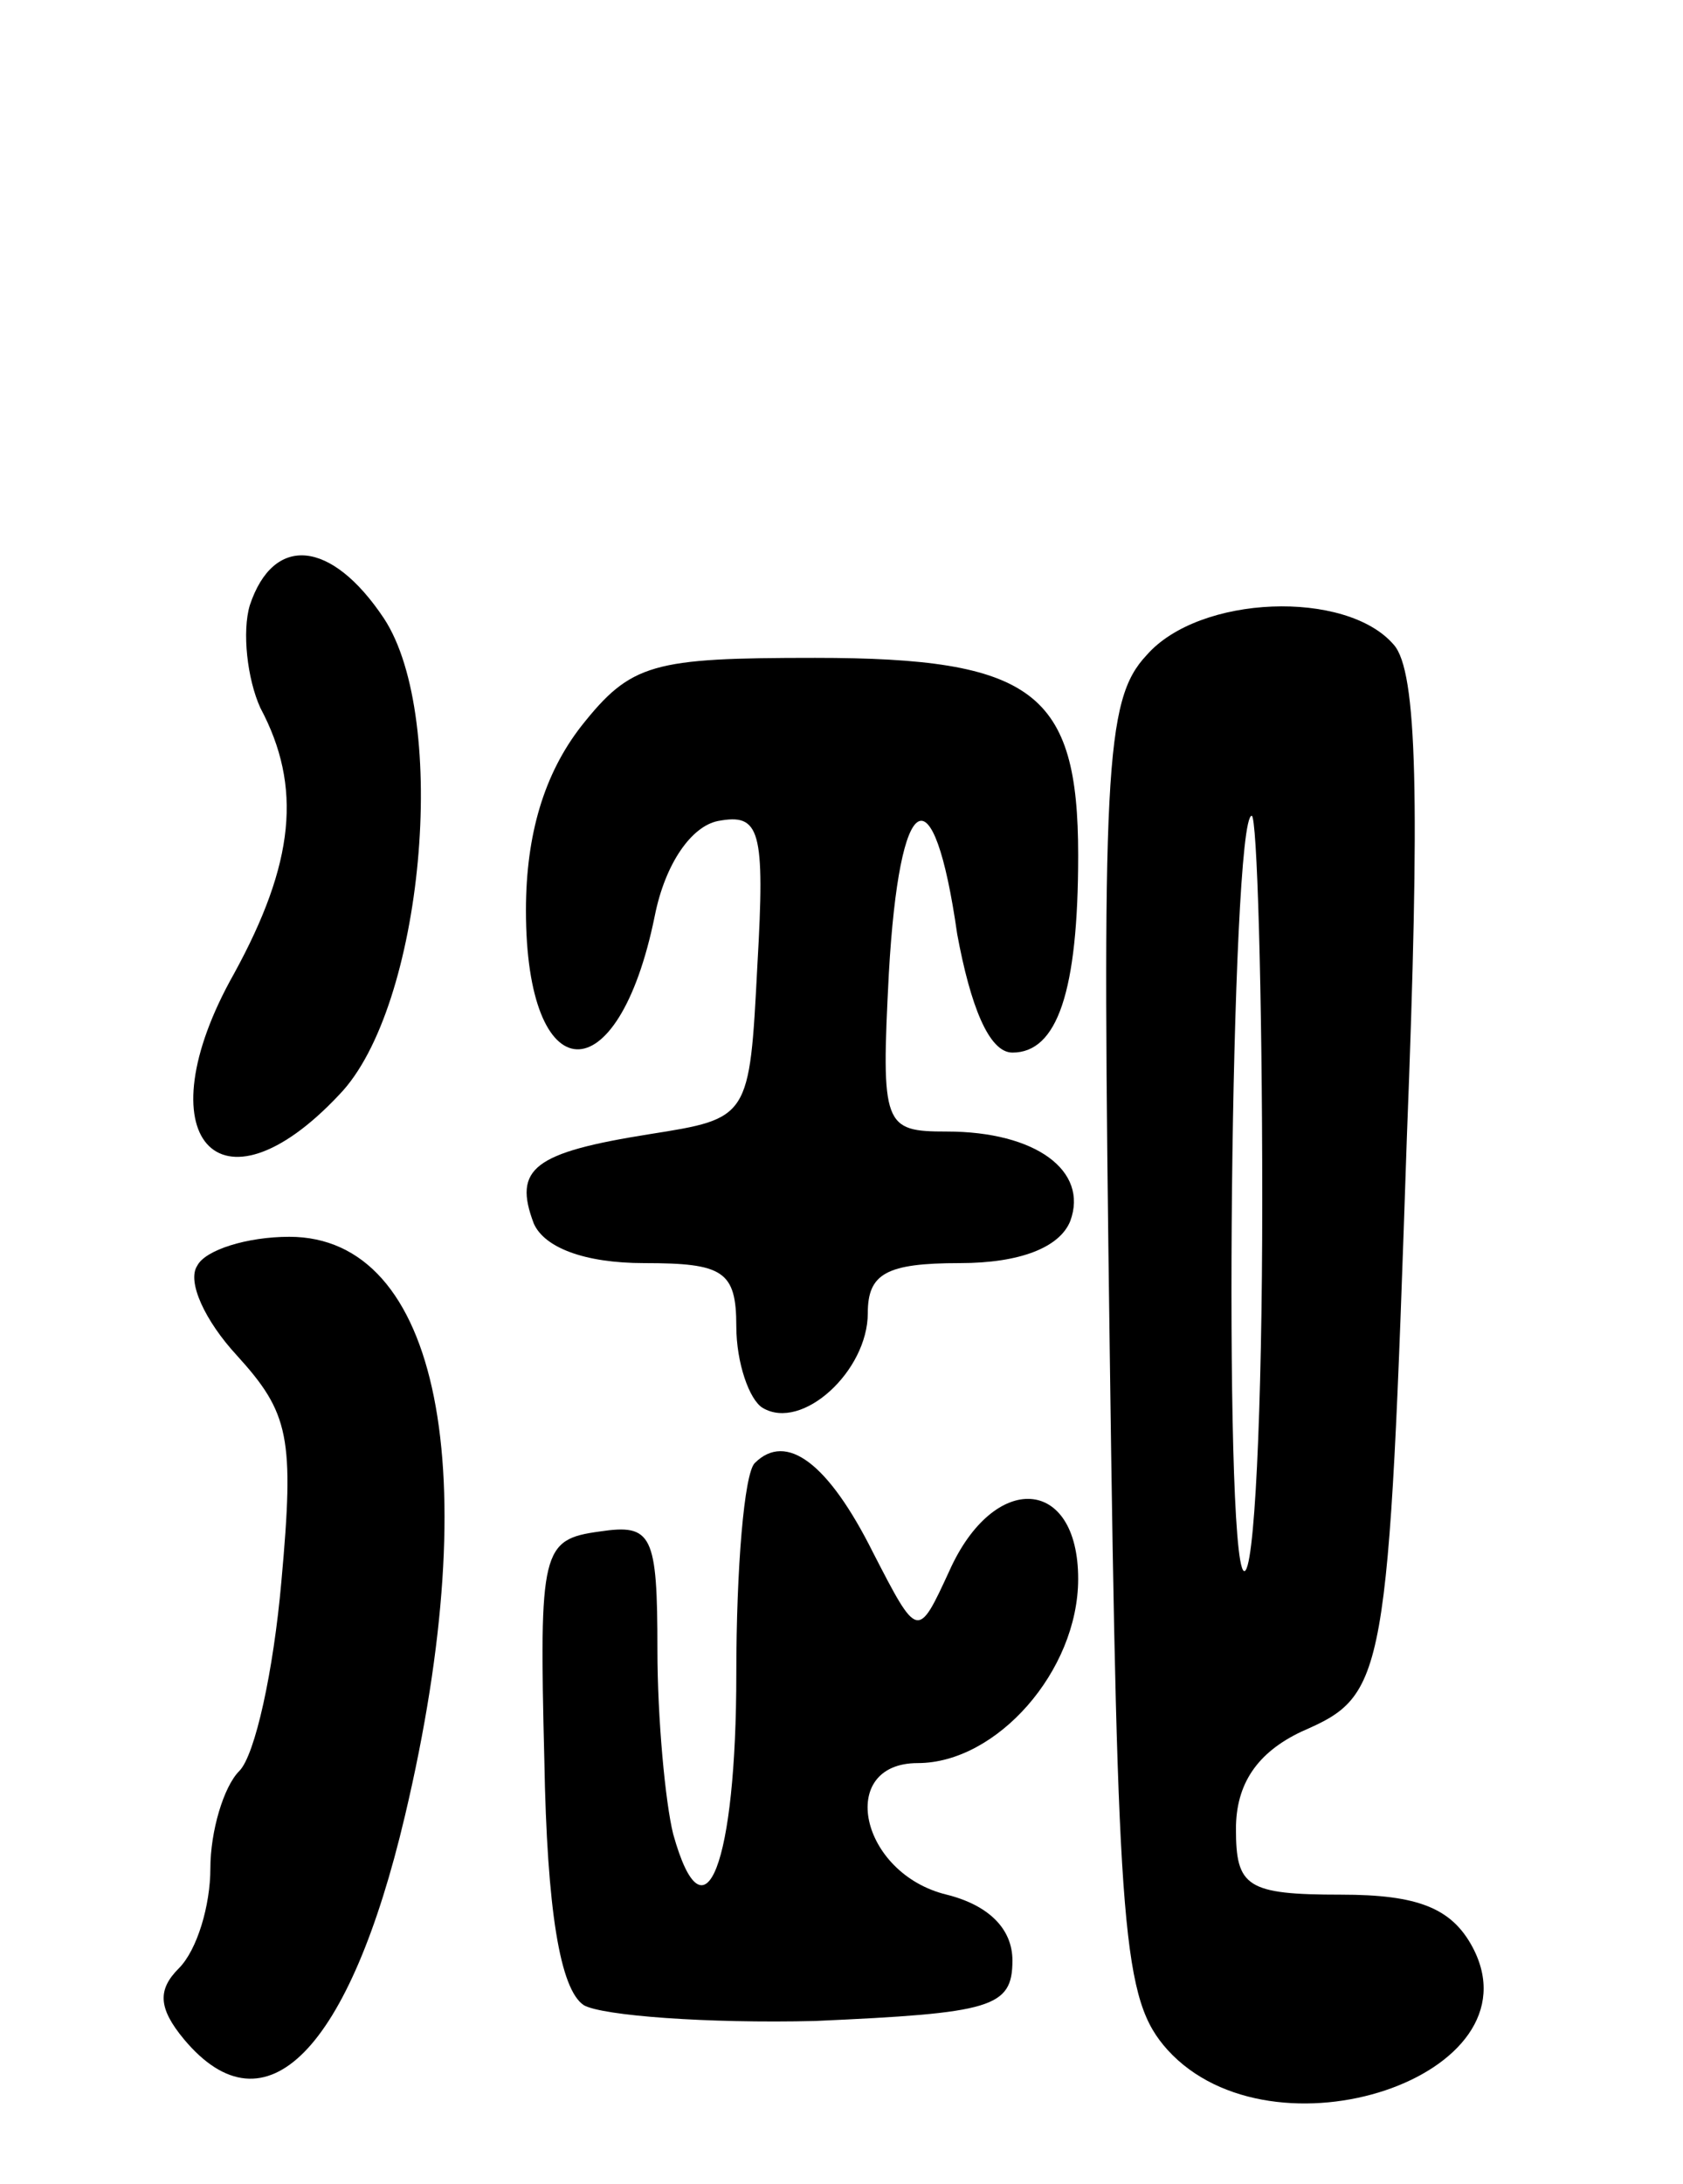 <svg version="1.0" xmlns="http://www.w3.org/2000/svg"
 width="64pt" height="83pt" viewBox="0 0 64 83"
 preserveAspectRatio="xMidYMid meet">
<g transform="translate(0,83) scale(0.1,-0.1)"
fill="#000000" stroke="none">
<path d="M95 600 c-3 -10 -1 -28 4 -39 16 -30 13 -59 -10 -101 -35 -62 -6 -95
40 -46 32 33 42 143 17 181 -20 30 -42 32 -51 5z"/>
<path d="M436 581 c-16 -17 -17 -44 -14 -264 3 -224 5 -247 22 -266 40 -44
142 -10 116 39 -8 15 -21 20 -50 20 -36 0 -40 3 -40 25 0 17 8 29 25 37 32 14
33 18 40 226 5 128 4 177 -5 187 -18 21 -74 19 -94 -4z m44 -207 c0 -80 -3
-143 -7 -141 -8 5 -5 287 3 287 2 0 4 -66 4 -146z"/>
<path d="M221 554 c-14 -18 -21 -41 -21 -70 0 -69 35 -71 49 -2 4 20 14 34 24
36 16 3 18 -3 15 -55 -3 -58 -3 -58 -41 -64 -44 -7 -52 -13 -44 -34 4 -9 19
-15 42 -15 30 0 35 -3 35 -24 0 -14 5 -28 10 -31 15 -9 40 14 40 36 0 15 7 19
35 19 23 0 38 6 42 16 7 19 -13 34 -47 34 -24 0 -25 2 -22 60 4 71 17 78 26
15 5 -27 12 -45 21 -45 17 0 25 23 25 75 0 62 -17 75 -100 75 -62 0 -70 -2
-89 -26z"/>
<path d="M75 349 c-4 -6 3 -21 15 -34 20 -22 22 -31 17 -86 -3 -34 -10 -66
-16 -72 -6 -6 -11 -23 -11 -37 0 -14 -5 -31 -12 -38 -8 -8 -8 -15 2 -27 31
-37 63 -4 84 85 31 131 13 220 -44 220 -16 0 -32 -5 -35 -11z"/>
<path d="M287 274 c-4 -4 -7 -40 -7 -80 0 -72 -12 -104 -24 -61 -3 12 -6 44
-6 70 0 44 -2 48 -22 45 -22 -3 -23 -7 -21 -87 1 -57 6 -87 15 -93 7 -4 47 -7
88 -6 67 3 75 5 75 23 0 12 -9 21 -25 25 -33 8 -42 50 -11 50 30 0 61 35 61
70 0 39 -32 41 -49 3 -12 -26 -12 -26 -29 7 -17 34 -33 46 -45 34z"/>
</g>
</svg>
